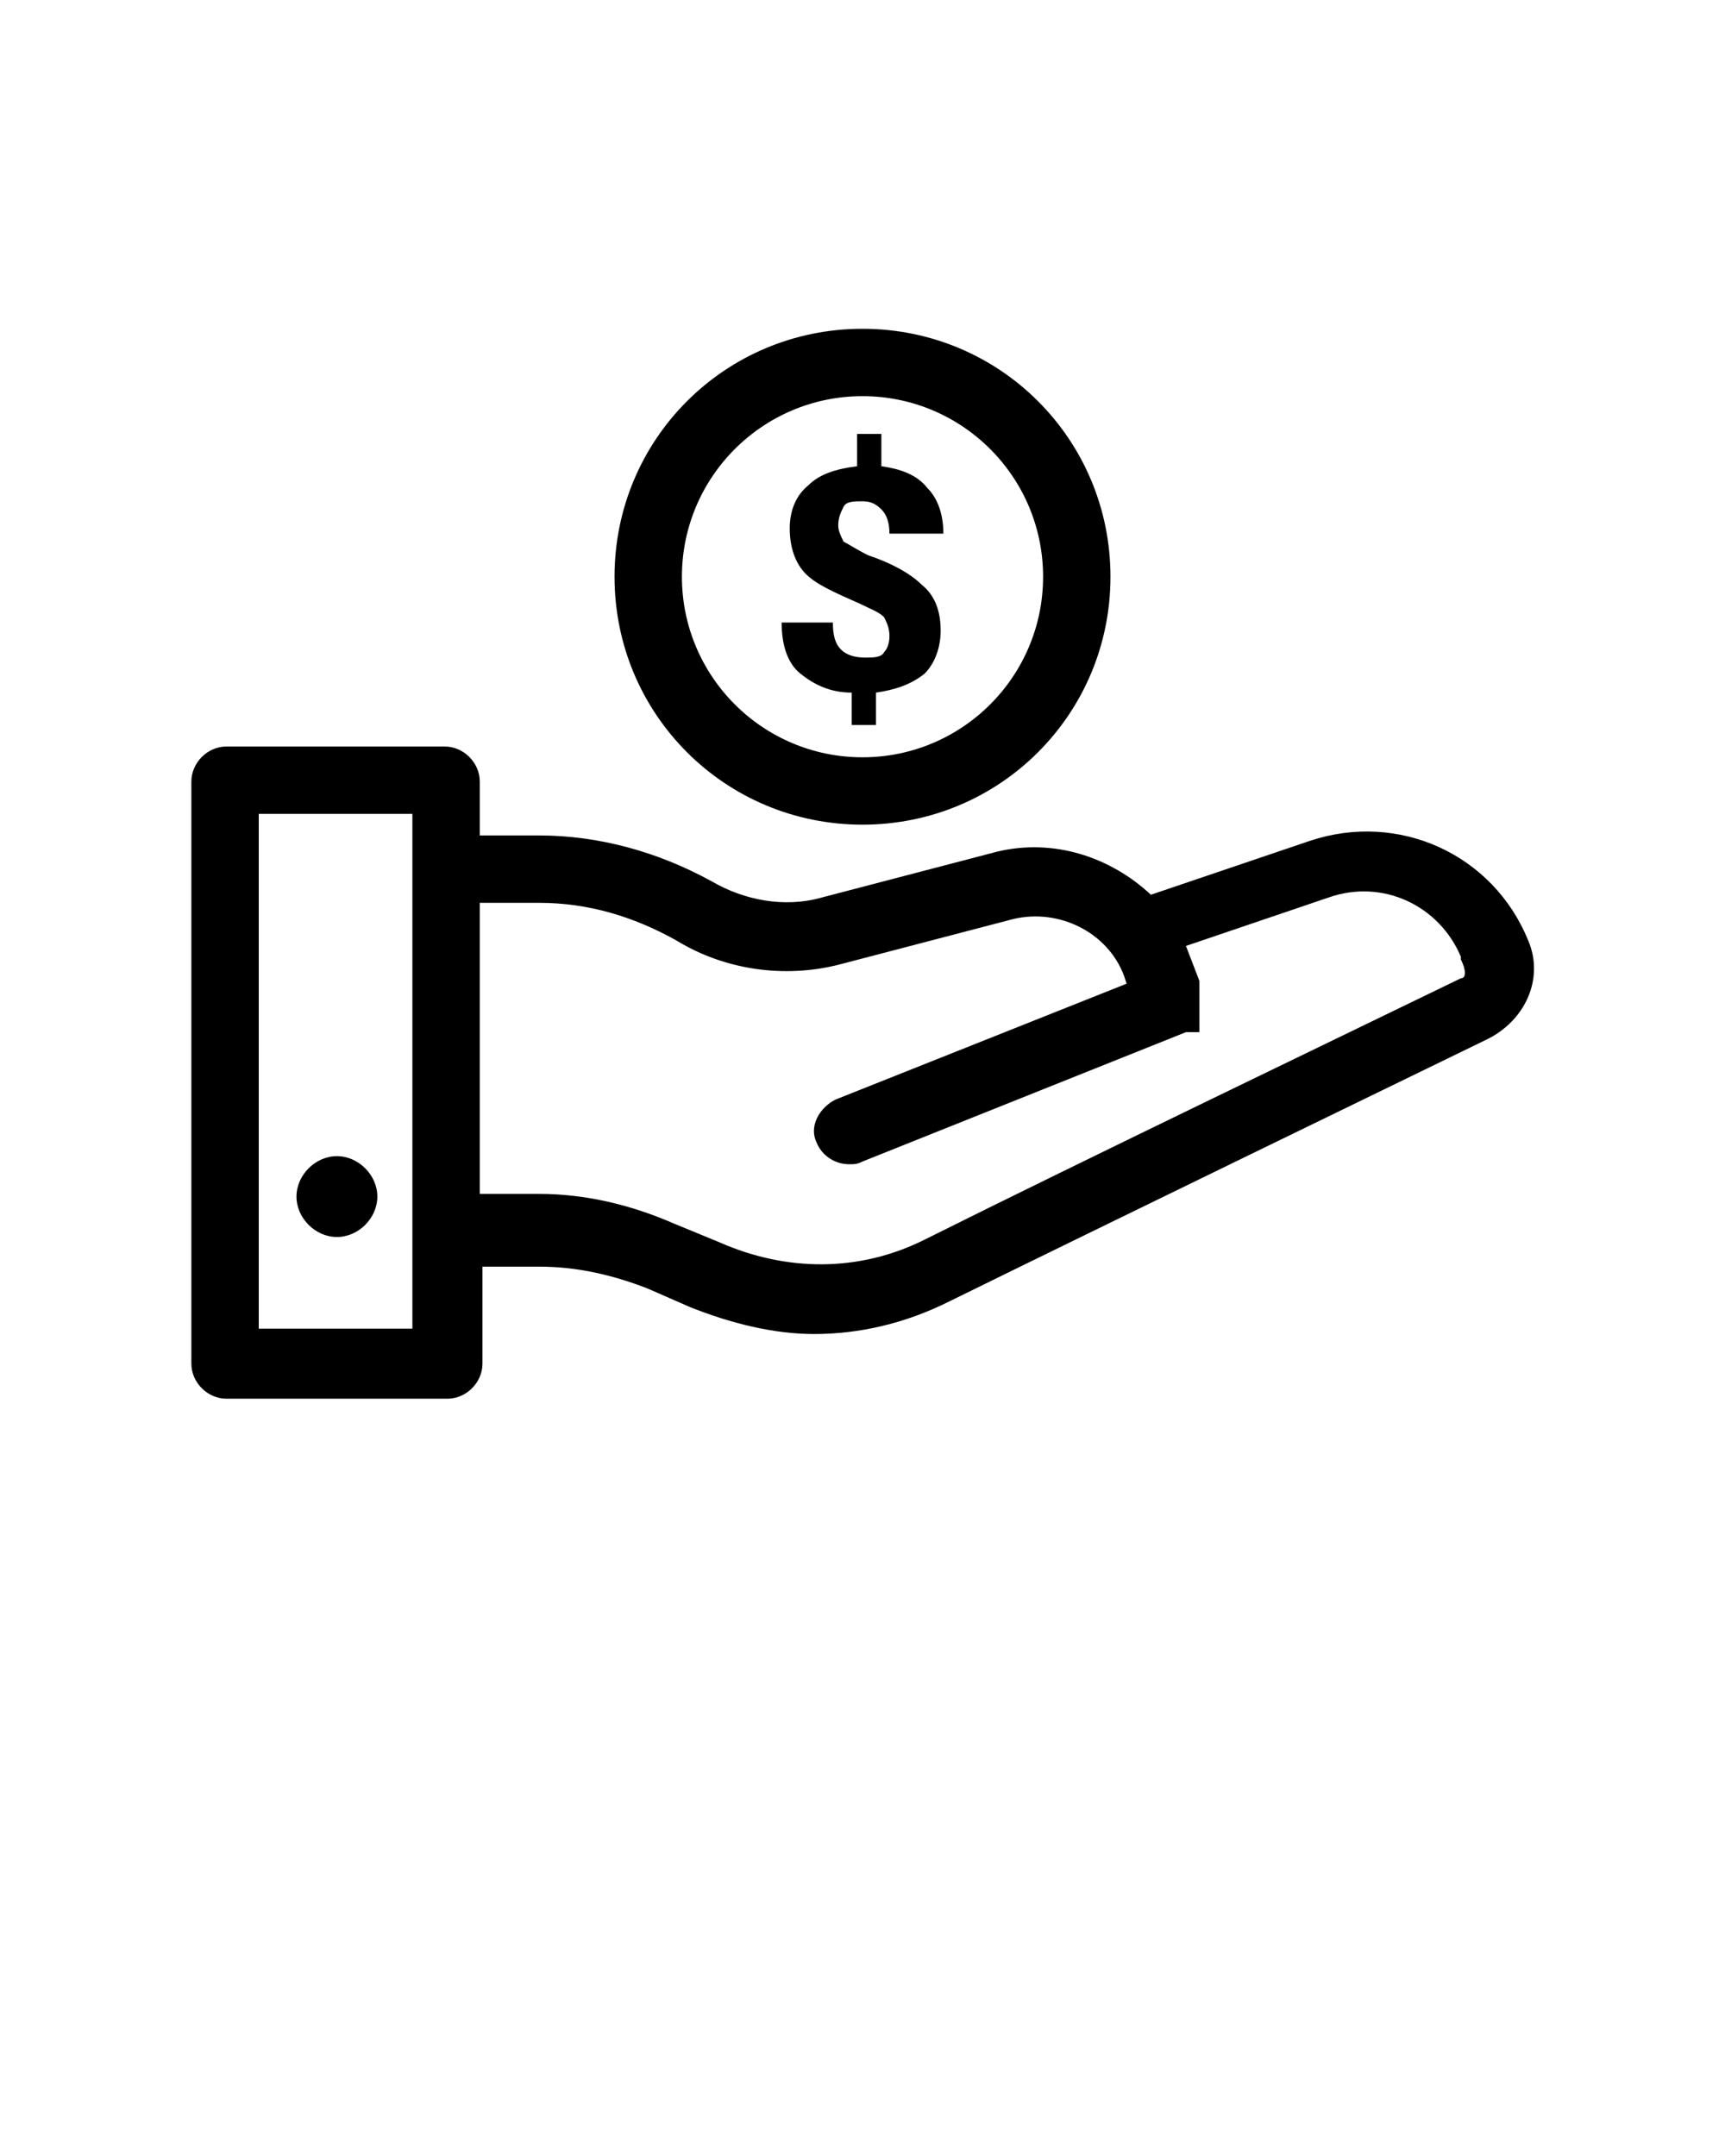 <?xml version="1.0" encoding="utf-8"?>
<!-- Generator: Adobe Illustrator 23.0.1, SVG Export Plug-In . SVG Version: 6.00 Build 0)  -->
<svg version="1.1" id="Layer_1" xmlns="http://www.w3.org/2000/svg" xmlns:xlink="http://www.w3.org/1999/xlink" x="0px" y="0px"
	 viewBox="0 0 64 80" style="enable-background:new 0 0 64 80;" xml:space="preserve">
<g>
	<g>
		<path d="M29.7,25c0.5,0.4,1.1,0.7,1.9,0.7v1.2h0.9v-1.2c0.7-0.1,1.3-0.3,1.8-0.7c0.4-0.4,0.6-1,0.6-1.6c0-0.7-0.2-1.3-0.7-1.7
			c-0.4-0.4-1.1-0.8-2-1.1c-0.4-0.2-0.7-0.4-0.9-0.5c-0.1-0.2-0.2-0.4-0.2-0.6c0-0.3,0.1-0.5,0.2-0.7s0.4-0.2,0.7-0.2
			s0.5,0.1,0.7,0.3c0.2,0.2,0.3,0.5,0.3,0.9h2l0,0c0-0.7-0.2-1.3-0.6-1.7c-0.4-0.5-1-0.7-1.7-0.8v-1.2h-0.9v1.2
			C31,17.4,30.4,17.6,30,18c-0.5,0.4-0.7,1-0.7,1.6c0,0.7,0.2,1.3,0.6,1.7c0.4,0.4,1.1,0.7,2,1.1c0.4,0.2,0.7,0.3,0.9,0.5
			c0.1,0.2,0.2,0.4,0.2,0.7c0,0.3-0.1,0.5-0.2,0.6c-0.1,0.2-0.4,0.2-0.7,0.2c-0.4,0-0.7-0.1-0.9-0.3c-0.2-0.2-0.3-0.5-0.3-1H29l0,0
			C29,23.9,29.2,24.6,29.7,25z"/>
		<path d="M32,30.6c5.1,0,9.2-4.1,9.2-9.2s-4.1-9.2-9.2-9.2s-9.2,4.1-9.2,9.2S26.9,30.6,32,30.6z M32,14.7c3.7,0,6.7,3,6.7,6.7
			s-3,6.7-6.7,6.7s-6.7-3-6.7-6.7S28.3,14.7,32,14.7z"/>
		<path d="M12.5,42.9c-0.8,0-1.5,0.7-1.5,1.5s0.7,1.5,1.5,1.5s1.5-0.7,1.5-1.5C14,43.6,13.3,42.9,12.5,42.9z"/>
		<path d="M56.7,34.9L56.7,34.9c-1.3-3.2-4.8-4.8-8.1-3.7l-5.9,2c-1.5-1.4-3.6-2.1-5.7-1.6l-6.5,1.7c-1.4,0.4-2.9,0.1-4.1-0.6
			c-2-1.1-4.2-1.7-6.4-1.7l0,0h-2.2v-2c0-0.7-0.6-1.3-1.3-1.3H8.4c-0.7,0-1.3,0.6-1.3,1.3v21.6c0,0.7,0.6,1.3,1.3,1.3h8.2
			c0.7,0,1.3-0.6,1.3-1.3V47H20c1.4,0,2.7,0.3,4,0.8l1.6,0.7c1.5,0.6,3.1,1,4.6,1c1.7,0,3.4-0.4,5-1.2c5.9-2.9,16.2-7.9,19.9-9.7
			C56.6,37.9,57.3,36.3,56.7,34.9z M15.3,49.3H9.6V30.2h5.7v2v13.4V49.3z M54.2,36.3c-3.7,1.8-14.1,6.8-19.9,9.7
			c-2.4,1.2-5.1,1.2-7.6,0.1L25,45.4c-1.6-0.7-3.3-1.1-5-1.1h-2.2V33.5H20l0,0c1.8,0,3.5,0.5,5.1,1.4c1.8,1.1,4,1.4,6,0.9l6.5-1.7
			c1.7-0.4,3.5,0.5,4.1,2.1l0.1,0.3L31,40.8c-0.6,0.3-1,1-0.7,1.6c0.2,0.5,0.7,0.8,1.2,0.8c0.2,0,0.3,0,0.5-0.1l12-4.8l0,0l0,0
			c0,0,0,0,0.1,0c0,0,0,0,0.1,0c0,0,0,0,0.1,0l0,0c0,0,0,0,0.1,0l0,0c0,0,0,0,0.1,0l0,0l0,0l0,0c0,0,0,0,0-0.1l0,0c0,0,0,0,0-0.1
			l0,0c0,0,0,0,0-0.1c0,0,0,0,0-0.1c0,0,0,0,0-0.1c0,0,0,0,0-0.1c0,0,0,0,0-0.1c0,0,0,0,0-0.1c0,0,0,0,0-0.1c0,0,0,0,0-0.1
			c0,0,0,0,0-0.1c0,0,0,0,0-0.1c0,0,0,0,0-0.1c0,0,0,0,0-0.1c0,0,0,0,0-0.1c0,0,0,0,0-0.1c0,0,0,0,0-0.1c0,0,0,0,0-0.1
			c0,0,0,0,0-0.1l0,0l0,0l0,0L44,35.1l5.3-1.8c2-0.7,4.1,0.3,4.9,2.2v0.1C54.4,36,54.4,36.3,54.2,36.3z"/>
	</g>
</g>
</svg>

